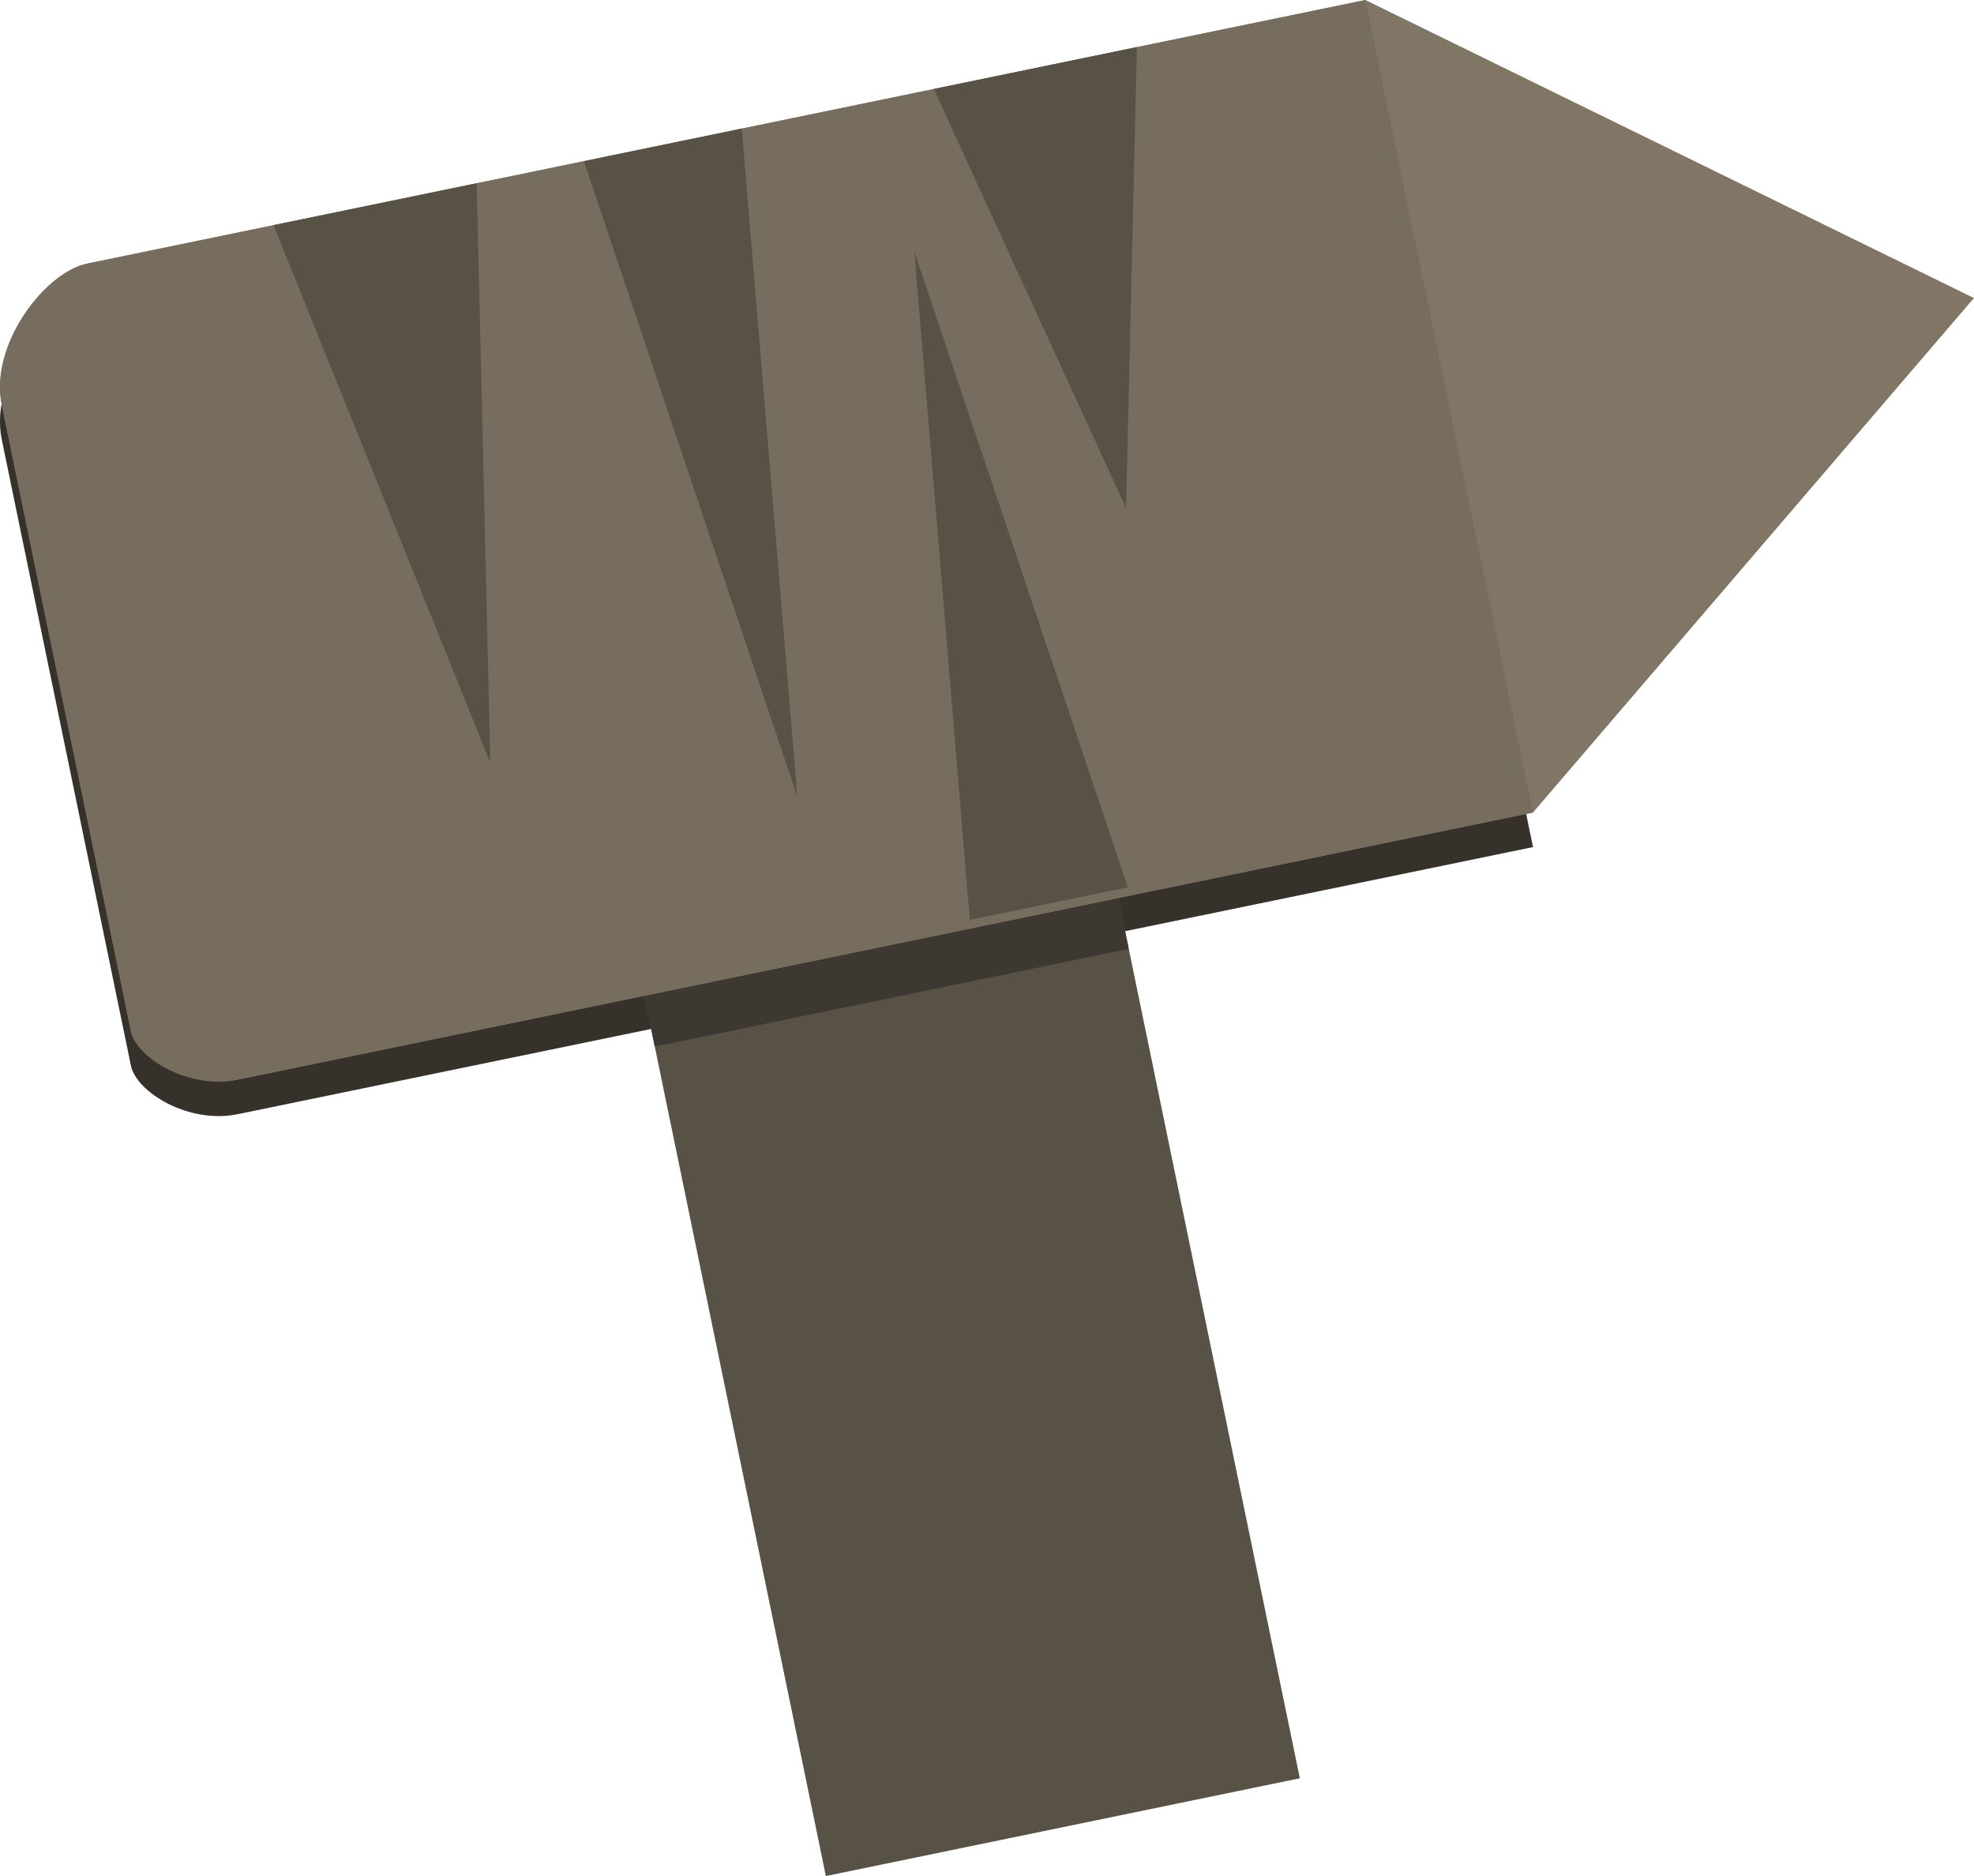 <svg version="1.1" xmlns="http://www.w3.org/2000/svg" xmlns:xlink="http://www.w3.org/1999/xlink" width="57.103" height="54.272" viewBox="0,0,57.103,54.272"><g transform="translate(-542.689,-70.74)"><g data-paper-data="{&quot;isPaintingLayer&quot;:true}" fill="none" fill-rule="nonzero" stroke="none" stroke-width="0" stroke-linecap="butt" stroke-linejoin="miter" stroke-miterlimit="10" stroke-dasharray="" stroke-dashoffset="0" font-family="none" font-weight="none" font-size="none" text-anchor="none" style="mix-blend-mode: normal"><path d="M546.476,101.568c-0.473,-2.293 -2.279,-11.048 -3.737,-18.119c-0.355,-1.72 1.234,-3.828 2.476,-4.084c3.727,-0.769 36.972,-7.625 36.972,-7.625l4.848,23.505c0,0 -33.162,6.84 -37.462,7.726c-1.433,0.296 -2.94,-0.639 -3.097,-1.403z" data-paper-data="{&quot;origPos&quot;:null}" fill="#36312b"/><path d="M574.23,92.802l6.06,29.382l-13.711,2.828l-6.06,-29.382z" data-paper-data="{&quot;origPos&quot;:null,&quot;index&quot;:null}" fill="#585146"/><path d="M573.624,89.864l1.717,8.325l-13.711,2.828l-1.717,-8.325z" data-paper-data="{&quot;origPos&quot;:null,&quot;index&quot;:null}" fill="#3d3831"/><path d="M546.476,100.568c-0.473,-2.293 -2.279,-11.048 -3.737,-18.119c-0.355,-1.72 1.234,-3.828 2.476,-4.084c3.727,-0.769 36.972,-7.625 36.972,-7.625l17.604,8.622l-12.757,14.884c0,0 -33.162,6.84 -37.462,7.726c-1.433,0.296 -2.94,-0.639 -3.097,-1.403z" data-paper-data="{&quot;origPos&quot;:null}" fill="#817666"/><path d="M546.476,100.568c-0.473,-2.293 -2.279,-11.048 -3.737,-18.119c-0.355,-1.72 1.234,-3.828 2.476,-4.084c3.727,-0.769 36.972,-7.625 36.972,-7.625l4.848,23.505c0,0 -33.162,6.84 -37.462,7.726c-1.433,0.296 -2.94,-0.639 -3.097,-1.403z" data-paper-data="{&quot;origPos&quot;:null}" fill="#776d5e"/><path d="M556.873,92.808l-6.271,-15.554l5.876,-1.212z" data-paper-data="{&quot;origPos&quot;:null}" fill="#585146"/><path d="M565.753,93.785l-6.174,-18.382l4.57,-0.943z" data-paper-data="{&quot;origPos&quot;:null}" fill="#585146"/><path d="M575.264,85.441l-5.564,-12.126l5.876,-1.212z" data-paper-data="{&quot;origPos&quot;:null}" fill="#585146"/><path d="M569.14,78.026l6.174,18.382l-4.57,0.943z" data-paper-data="{&quot;origPos&quot;:null,&quot;index&quot;:null}" fill="#585146"/></g></g></svg>